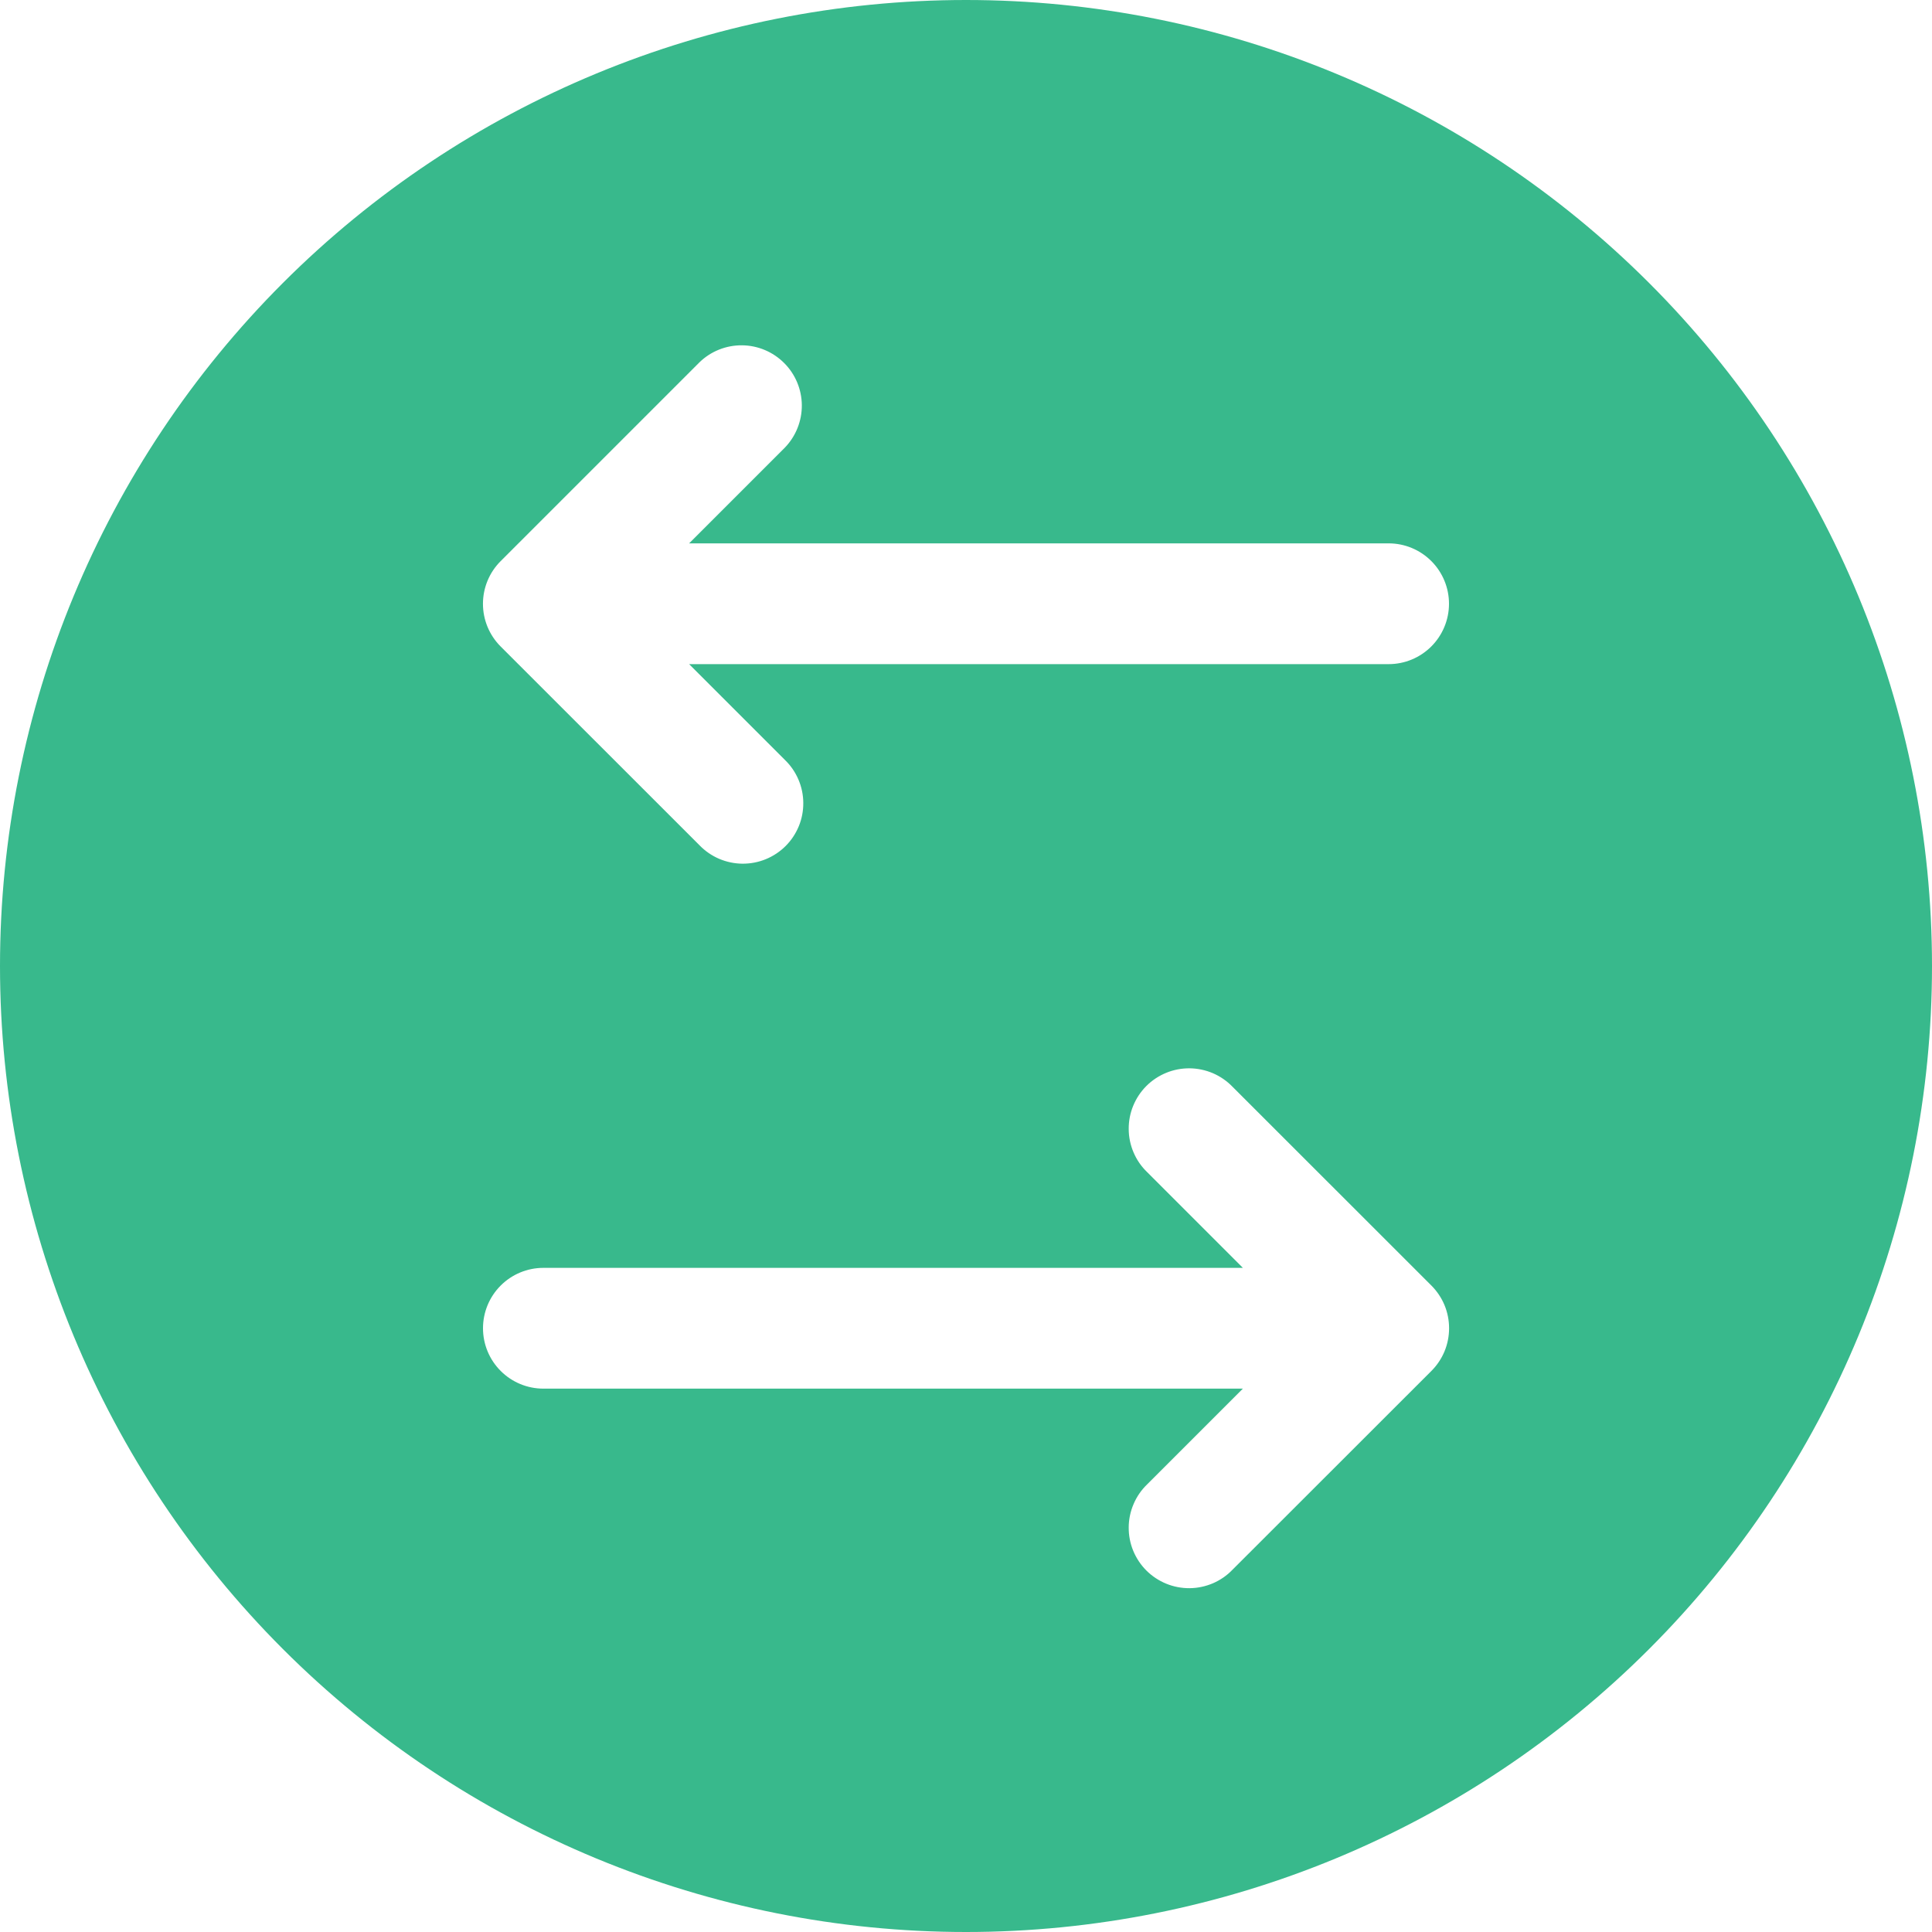<svg width="45" height="45" viewBox="0 0 45 45" fill="none" xmlns="http://www.w3.org/2000/svg">
<path d="M45 22.5C45 16.533 42.63 10.81 38.41 6.59C34.19 2.371 28.467 0 22.5 0C16.533 0 10.81 2.371 6.59 6.59C2.371 10.81 0 16.533 0 22.5C0 28.467 2.371 34.19 6.59 38.41C10.81 42.63 16.533 45 22.5 45C28.467 45 34.19 42.63 38.41 38.41C42.63 34.19 45 28.467 45 22.5ZM28.707 25.312L33.339 29.942C33.47 30.073 33.574 30.228 33.645 30.398C33.716 30.569 33.752 30.753 33.752 30.938C33.752 31.122 33.716 31.306 33.645 31.477C33.574 31.647 33.47 31.802 33.339 31.933L28.707 36.562C28.578 36.697 28.422 36.804 28.251 36.878C28.079 36.951 27.895 36.99 27.708 36.992C27.521 36.993 27.336 36.958 27.163 36.887C26.99 36.816 26.833 36.712 26.701 36.58C26.569 36.448 26.465 36.291 26.394 36.118C26.323 35.945 26.288 35.76 26.29 35.573C26.291 35.387 26.33 35.202 26.404 35.031C26.477 34.859 26.584 34.704 26.719 34.574L28.949 32.344H12.656C12.283 32.344 11.926 32.196 11.662 31.932C11.398 31.668 11.25 31.311 11.25 30.938C11.25 30.564 11.398 30.207 11.662 29.943C11.926 29.679 12.283 29.531 12.656 29.531H28.949L26.719 27.301C26.584 27.171 26.477 27.016 26.404 26.845C26.33 26.673 26.291 26.488 26.29 26.302C26.288 26.115 26.323 25.93 26.394 25.757C26.465 25.584 26.569 25.427 26.701 25.295C26.833 25.163 26.99 25.059 27.163 24.988C27.336 24.917 27.521 24.882 27.708 24.883C27.895 24.885 28.079 24.924 28.251 24.997C28.422 25.071 28.578 25.178 28.707 25.312ZM16.293 8.438C16.558 8.181 16.913 8.04 17.282 8.043C17.651 8.046 18.003 8.194 18.264 8.455C18.525 8.715 18.673 9.068 18.676 9.437C18.679 9.805 18.537 10.161 18.281 10.426L16.051 12.656H32.344C32.717 12.656 33.074 12.804 33.338 13.068C33.602 13.332 33.75 13.69 33.75 14.062C33.75 14.435 33.602 14.793 33.338 15.057C33.074 15.321 32.717 15.469 32.344 15.469L16.051 15.469L18.281 17.699C18.416 17.829 18.523 17.984 18.596 18.155C18.67 18.327 18.709 18.512 18.71 18.698C18.712 18.885 18.677 19.07 18.606 19.243C18.535 19.416 18.431 19.573 18.299 19.705C18.167 19.837 18.01 19.941 17.837 20.012C17.664 20.083 17.479 20.118 17.292 20.117C17.105 20.115 16.921 20.076 16.749 20.003C16.578 19.929 16.422 19.822 16.293 19.688L11.661 15.058C11.397 14.794 11.249 14.437 11.249 14.064C11.249 13.691 11.397 13.333 11.661 13.07L16.293 8.438Z" fill="#38B98C"/>
</svg>

